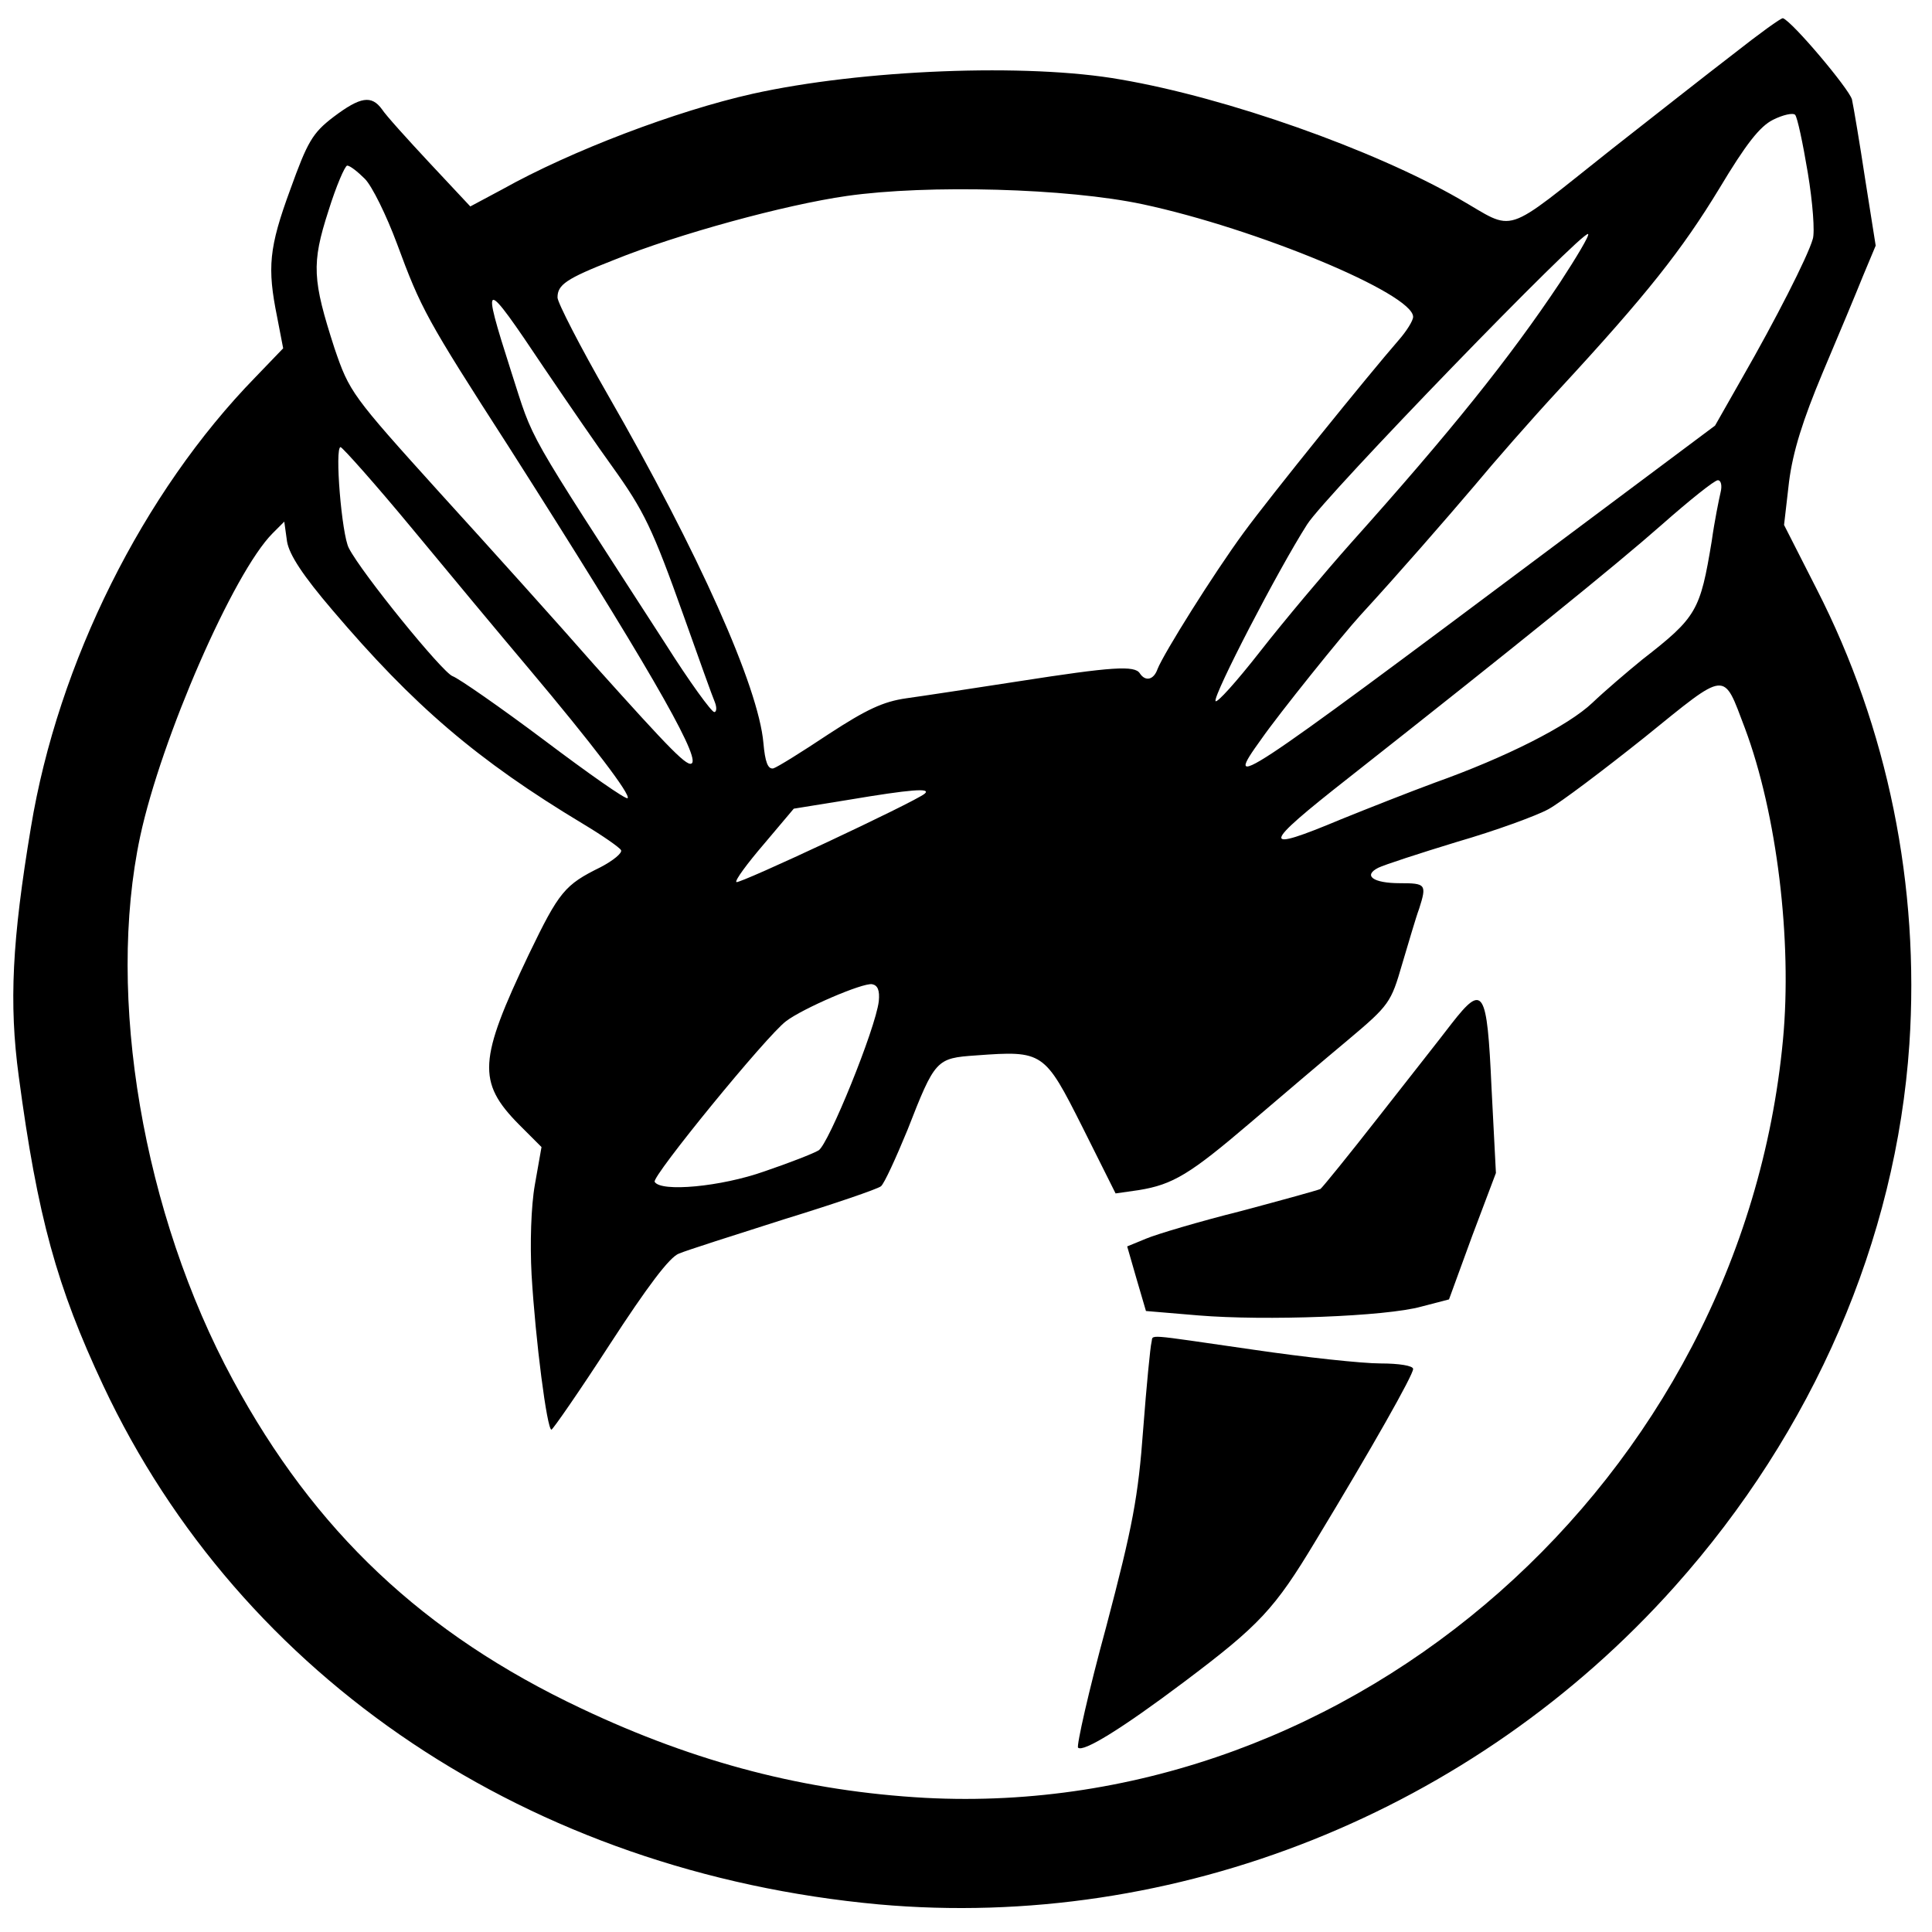 <?xml version="1.0" standalone="no"?>
<!DOCTYPE svg PUBLIC "-//W3C//DTD SVG 20010904//EN"
 "http://www.w3.org/TR/2001/REC-SVG-20010904/DTD/svg10.dtd">
<svg version="1.0" xmlns="http://www.w3.org/2000/svg"
 width="350pt" height="350pt" viewBox="0 0 350 350"
 preserveAspectRatio="xMidYMid meet">

<g transform="translate(0,350) scale(0.1,-0.1)"
fill="#000000" stroke="none">
<path d="M3140 3402 c-47 -36 -146 -114 -220 -172 -202 -160 -172 -150 -277
-90 -155 89 -420 183 -613 216 -169 30 -469 18 -667 -26 -138 -31 -328 -103
-453 -173 l-58 -31 -73 78 c-41 44 -80 87 -87 98 -19 26 -39 23 -88 -14 -38
-29 -47 -45 -78 -131 -39 -106 -42 -142 -24 -231 l11 -57 -50 -52 c-204 -209
-358 -518 -407 -816 -34 -204 -40 -318 -22 -451 34 -255 69 -381 153 -560 250
-532 774 -882 1405 -940 537 -48 1077 167 1442 576 251 281 401 628 425 982
19 287 -39 573 -168 825 l-59 116 9 78 c7 55 25 112 61 198 28 66 61 145 73
175 l23 55 -19 120 c-10 66 -21 131 -24 145 -6 20 -108 141 -125 147 -3 1 -43
-28 -90 -65z m135 -215 c9 -54 13 -108 9 -120 -9 -32 -69 -149 -127 -250 l-50
-88 -297 -222 c-576 -431 -595 -443 -525 -346 32 46 147 189 180 225 68 74
155 174 206 234 34 41 103 120 154 175 158 171 222 252 290 364 48 80 73 112
97 124 18 9 36 13 40 9 4 -4 14 -51 23 -105z m-2614 -11 c13 -13 39 -66 58
-117 44 -119 53 -136 203 -369 244 -383 343 -554 332 -572 -7 -10 -37 21 -177
177 -63 72 -189 212 -280 312 -160 177 -164 183 -191 262 -40 124 -42 153 -11
249 14 45 30 82 34 82 5 0 19 -11 32 -24z m1409 -46 c206 -44 490 -162 490
-204 0 -7 -12 -26 -26 -42 -54 -62 -232 -282 -281 -349 -55 -75 -145 -219
-156 -247 -7 -20 -22 -23 -32 -8 -9 15 -51 12 -218 -14 -84 -13 -176 -27 -205
-31 -42 -6 -72 -20 -141 -65 -48 -32 -93 -60 -100 -62 -10 -2 -15 12 -18 46
-9 102 -117 344 -282 631 -50 87 -91 167 -91 176 0 23 15 34 102 68 116 47
310 100 422 116 147 21 400 14 536 -15z m756 -142 c-92 -138 -199 -271 -378
-471 -48 -54 -122 -142 -165 -197 -43 -55 -79 -95 -81 -90 -4 11 113 237 166
320 32 51 501 535 509 526 3 -2 -21 -42 -51 -88z m-1840 -155 c44 -65 99 -145
123 -178 58 -81 73 -112 130 -272 27 -76 52 -146 56 -155 4 -10 3 -18 -1 -18
-5 0 -45 55 -88 123 -261 404 -237 361 -280 494 -55 172 -51 172 60 6z m-239
-291 c67 -81 161 -194 210 -252 117 -139 186 -230 180 -236 -3 -3 -70 44 -151
105 -80 60 -155 112 -166 116 -18 6 -165 187 -188 232 -13 24 -26 183 -15 183
4 -1 63 -67 130 -148z m2370 66 c-3 -13 -11 -52 -16 -88 -21 -127 -27 -138
-126 -215 -27 -22 -68 -57 -90 -78 -44 -42 -157 -99 -286 -145 -46 -17 -122
-47 -169 -66 -148 -62 -146 -50 12 74 306 241 484 385 568 459 51 45 96 81
102 81 6 0 8 -10 5 -22z m-2515 -213 c147 -173 262 -272 455 -388 35 -21 65
-42 68 -47 3 -5 -14 -19 -37 -31 -65 -32 -75 -44 -130 -158 -91 -191 -94 -231
-18 -308 l41 -41 -12 -68 c-7 -39 -9 -108 -6 -163 7 -119 28 -281 36 -281 3 1
51 70 106 155 67 103 108 158 125 164 14 6 99 33 190 62 91 28 170 55 176 60
6 5 27 51 48 102 50 128 52 130 124 135 122 9 124 7 193 -130 l60 -120 42 6
c62 10 93 29 202 122 55 47 135 115 177 150 75 63 78 68 98 137 12 40 25 85
31 101 14 44 12 46 -35 46 -49 0 -67 14 -39 28 10 5 74 26 143 47 69 20 143
47 165 59 22 12 100 71 174 130 152 123 142 122 182 17 58 -155 86 -385 69
-565 -75 -795 -776 -1414 -1554 -1373 -215 12 -414 63 -623 162 -286 135 -483
321 -631 595 -163 301 -230 695 -168 985 38 177 169 478 240 549 l21 21 5 -36
c4 -24 29 -62 82 -124z m1073 -333 c-20 -16 -336 -164 -341 -160 -3 3 20 34
50 69 l54 64 99 16 c113 19 151 22 138 11z m-83 -376 c-6 -50 -91 -259 -109
-270 -10 -6 -54 -23 -98 -38 -79 -28 -188 -38 -199 -19 -6 9 203 265 238 291
30 23 139 70 156 67 10 -2 14 -11 12 -31z"/>
<path d="M2630 1646 c-19 -25 -79 -101 -133 -170 -54 -69 -101 -127 -105 -130
-4 -2 -69 -20 -144 -40 -76 -19 -153 -42 -172 -50 l-34 -14 17 -59 17 -58 95
-8 c121 -10 340 -2 404 16 l50 13 42 115 43 114 -8 155 c-8 178 -15 189 -72
116z"/>
<path d="M2086 1068 c-2 -7 -9 -78 -15 -157 -9 -123 -19 -176 -67 -358 -32
-117 -54 -216 -51 -219 9 -9 79 34 192 119 137 103 164 132 238 255 103 170
177 301 177 312 0 6 -26 10 -59 10 -33 0 -136 11 -231 25 -202 29 -180 28
-184 13z"/>
</g>
</svg>
